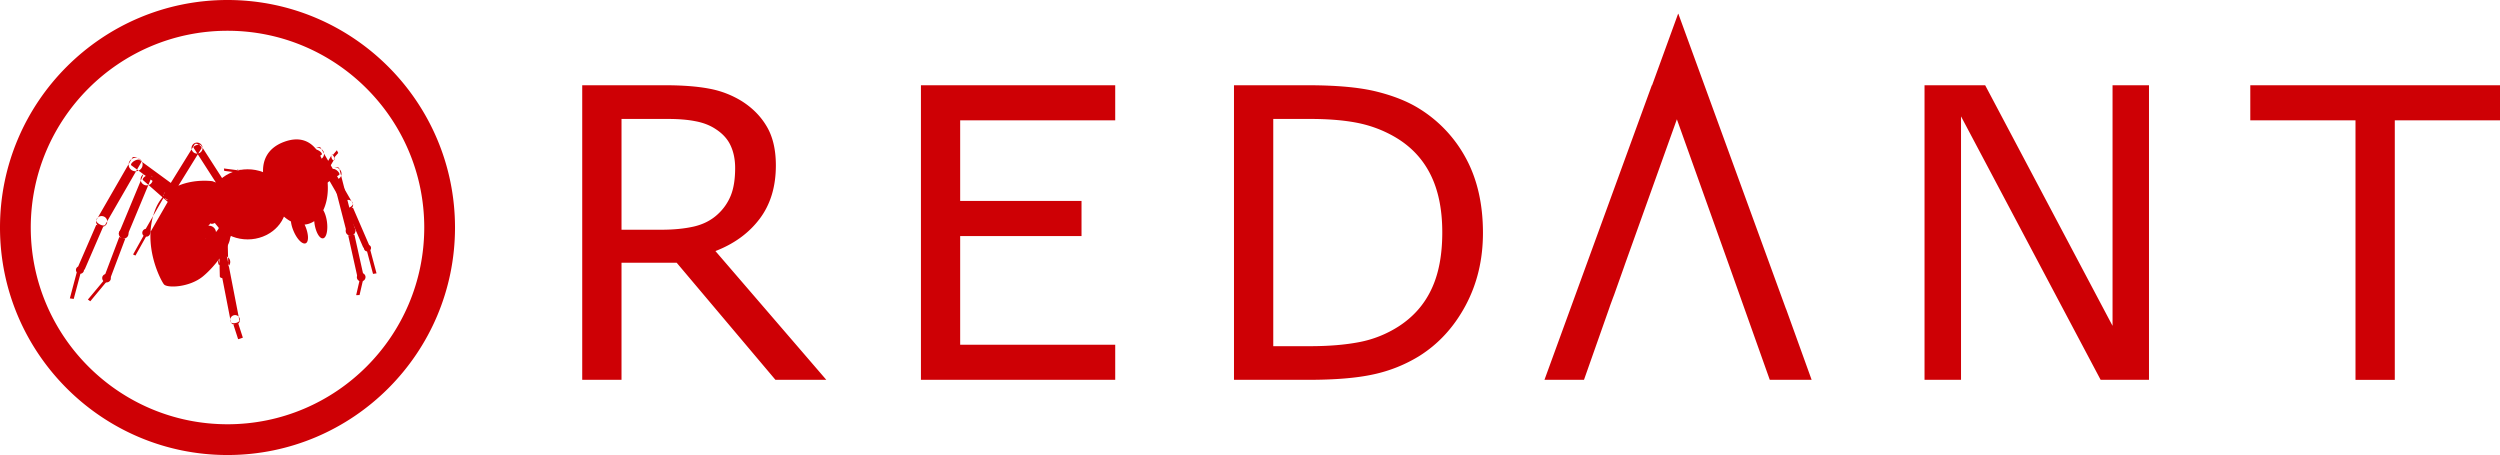 <svg version="1.2" baseProfile="tiny" xmlns="http://www.w3.org/2000/svg" width="219.117" height="39.882"><path d="M66.587 19.171c.944-1.255 1.415-2.812 1.415-4.675 0-1.375-.266-2.51-.798-3.409-.522-.893-1.26-1.636-2.193-2.224a8.267 8.267 0 00-2.822-1.087c-1.039-.201-2.344-.304-3.91-.304H51.03V33.29h3.444V23.026h4.833l8.659 10.265h4.458l-9.719-11.286c1.648-.635 2.938-1.581 3.882-2.834zm-8.619.964h-3.494v-9.71h4.066c.929 0 1.736.065 2.419.201.692.13 1.285.363 1.782.697.602.392 1.039.871 1.3 1.446.262.567.392 1.225.392 1.958 0 .969-.125 1.767-.376 2.395a4.485 4.485 0 01-1.16 1.667c-.567.522-1.26.873-2.073 1.064-.814.186-1.767.282-2.856.282zm22.749.557v12.599h17.028v-3.076H84.156v-9.523h10.636v-3.078H84.156v-7.066h13.589V7.473H80.717v10.141m43.672-8.093c-1.023-.638-2.283-1.136-3.769-1.502-1.486-.366-3.49-.547-6.015-.547h-6.45V33.29h6.525c2.364 0 4.277-.16 5.728-.484a12.776 12.776 0 003.946-1.576c1.701-1.057 3.066-2.532 4.091-4.439 1.024-1.908 1.531-4.031 1.531-6.381 0-2.507-.492-4.676-1.472-6.501a11.492 11.492 0 00-4.115-4.388zm1.054 15.865c-.638 1.34-1.602 2.419-2.886 3.24a9.777 9.777 0 01-3.394 1.353c-1.24.241-2.681.363-4.338.363h-3.228V10.425h3.228c1.597 0 2.972.113 4.122.339 1.144.224 2.229.625 3.242 1.202 1.4.799 2.455 1.888 3.163 3.279.707 1.385 1.059 3.093 1.059 5.115.001 2.008-.32 3.685-.968 5.026zm59.715 3.172L173.994 7.473h-5.315v25.818h3.198V10.199l12.237 23.092h4.238V7.473h-3.194zm12.073-21.085v3.075h9.221v22.743h3.444V10.548h9.221V7.473zm-40.71 19.564l-9.417-25.825h-.026L144.8 7.473h-.021l-9.412 25.818h3.464l2.204-6.254.105-.307.231-.626.101-.264.868-2.443.085-.246 4.548-12.696 4.538 12.696 3.604 10.14h3.669l-2.223-6.163zm-5.01-3.886l-4.538-12.696M37.184 19.942c0 9.508-7.736 17.243-17.244 17.243S2.696 29.45 2.696 19.942c0-9.51 7.736-17.246 17.244-17.246s17.244 7.737 17.244 17.246zM19.94 0C8.945 0 0 8.946 0 19.942c0 10.995 8.945 19.939 19.94 19.939s19.94-8.944 19.94-19.939C39.88 8.946 30.935 0 19.94 0z" fill="#CE0005"/><g fill="#CE0005"><path d="M20.725 18.8c.022.081-.368-.01-.182-.061.187-.052.873-.049.852-.127l-3.766-5.856c-.02-.077-.188-.1-.373-.047-.183.047-.32.153-.293.238l3.762 5.853zm-3.065-5.799c.042-.072-.052-.21-.216-.313-.163-.099-.332-.122-.375-.051l-2.707 4.377c-.043.068.053.208.217.31.164.101.332.123.375.054l2.706-4.377zm-.011.28a.491.491 0 01-.682.076.482.482 0 11.602-.753.478.478 0 01.08.677zm-4.516 7.145l-.453-.206 1.657-2.891.455.208zm-1.261 1.973l-.209-.095 1.028-1.842.21.096zm1.24-1.814a.349.349 0 01-.476.111.34.34 0 01-.113-.471.343.343 0 01.479-.115c.159.1.21.311.11.475zm1.944-3.258a.392.392 0 01-.53.127.385.385 0 11.404-.658c.181.111.237.35.126.531zm3.561-1.446s-3.832-.557-5.014 2.501c-1.186 3.061.487 6.19.764 6.538.28.348 2.229.279 3.416-.693 1.182-.975 2.298-2.644 2.368-3.268.067-.625 2.227-3.757-1.534-5.078zm-.177 3.684c.055.089.269.057.475-.063.209-.123.332-.296.275-.383l-6.946-5.08c-.055-.087-.266-.057-.474.065-.207.124-.329.295-.271.381l6.941 5.08zm-6.068-5.33c.053-.09-.082-.254-.291-.371-.211-.113-.428-.135-.48-.046l-3.157 5.475c-.055.089.079.255.29.369.212.114.426.137.478.05l3.16-5.477zm.081.411a.62.62 0 01-.803.32.58.58 0 01-.328-.771.622.622 0 01.802-.319c.31.13.458.472.329.77zm-5.043 9l-.606-.184 1.63-3.754.6.181zm-.95 2.555l-.339-.049.672-2.533.342.051zm.868-2.398a.359.359 0 01-.465.166.335.335 0 01-.176-.445.356.356 0 01.466-.168.331.331 0 01.175.447zm2.01-4.161a.497.497 0 01-.666.183.468.468 0 01-.191-.648.5.5 0 01.666-.177.467.467 0 01.191.642zm12.666-1.561c-.051.079-.242.054-.427-.058-.182-.107-.292-.259-.245-.339l6.199-4.534c.051-.077.241-.052.425.059.184.109.296.261.243.34l-6.195 4.532zm5.413-4.757c-.043-.079.071-.228.262-.331.188-.101.382-.12.428-.039l2.818 4.886c.046.078-.068.226-.259.328-.19.104-.379.122-.425.042l-2.824-4.886zm-.069.367c.115.27.438.396.715.283a.516.516 0 00.296-.685.558.558 0 00-.719-.284.517.517 0 00-.292.686zm4.5 8.029l.541-.161-1.451-3.352-.54.165zm.846 2.285l.308-.046L32.4 21.7l-.308.042zm-.769-2.14a.308.308 0 00.409.145.293.293 0 00.158-.396.319.319 0 00-.415-.149.292.292 0 00-.152.4zm-1.797-3.716a.438.438 0 00.594.16.412.412 0 00.173-.573.448.448 0 00-.596-.161.413.413 0 00-.171.574zm-11.864 2.672c.047.08-.39.102-.21-.01.18-.109.908-.312.861-.387l-5.746-5.05c-.05-.079-.234-.051-.413.061-.18.109-.286.263-.237.342l5.745 5.044zm-4.965-5.317c.034-.084-.091-.219-.288-.298-.191-.081-.379-.076-.415.007l-2.168 5.217c-.04.083.091.218.283.299.198.079.384.077.415-.008l2.173-5.217zm.045.42a.53.53 0 11-.977-.414.53.53 0 01.977.414zm-3.656 8.42l-.53-.144 1.295-3.423.526.146zm-1.774 2.061l-.211-.149 1.484-1.779.205.148zm10.059-6.251l1.041-1.28.666.542-1.041 1.28z"/><circle cx="18.323" cy="20.392" r=".609"/><path d="M9.692 24.518a.384.384 0 01-.499.206.385.385 0 01-.206-.497.382.382 0 01.705.291zm1.537-3.871a.421.421 0 01-.553.229.422.422 0 11.321-.783c.221.09.321.339.232.554zm12.097-1.14c-.06.068.37.153.208.019-.16-.134-.854-.438-.793-.507l6.404-4.183c.06-.07.238-.018.399.115.165.139.245.304.189.373l-6.407 4.183zm5.669-4.562c-.022-.092.124-.202.326-.254.206-.055.387-.026.411.062l1.409 5.475c.022.088-.125.201-.328.253-.203.054-.385.025-.411-.064l-1.407-5.472zm-.104.406a.529.529 0 101.026-.261.533.533 0 00-.644-.385.528.528 0 00-.382.646zm2.422 8.857l.546-.068-.797-3.575-.543.069zm-.097 1.662l.298-.01.377-1.63-.298.003zm-8.243-6.543l-.849-1.414.737-.443.849 1.414z"/><circle cx="23.328" cy="19.071" r=".61"/><path d="M31.287 24.378a.376.376 0 00.462.273.38.38 0 00.275-.463.381.381 0 00-.737.19z"/><circle cx="30.723" cy="20.225" r=".425"/><ellipse cx="21.707" cy="17.91" rx="3.394" ry="3.073"/><path d="M19.894 18.569c0-.092-.175-.162-.385-.157-.211.008-.378.085-.375.178l.133 5.647c.006.093.177.16.387.156.212-.007.383-.082.376-.174l-.136-5.65zm.256-.223a.534.534 0 01-.52.541.529.529 0 11-.025-1.06.533.533 0 01.545.519zm-.246 4.187c-.019-.088-.203-.131-.408-.092-.207.042-.36.147-.342.237l1.078 5.545c.016.089.196.13.406.089.205-.038.356-.146.342-.233l-1.076-5.546zm.265.324a.524.524 0 01-.416.619.533.533 0 01-.625-.419.536.536 0 01.42-.623.535.535 0 01.621.423zm.853 5.105a.424.424 0 11-.835.16.424.424 0 01.835-.16zm-.551.53l.414-.134.401 1.239-.414.134zm7.863-10.072c.478-.99.55-2.427.1-3.87-.707-2.269-2.083-2.642-3.503-2.128-1.419.511-2.34 1.716-1.637 3.985.446 1.425 1.29 2.518 2.208 3.005.025.262.108.567.247.88.309.709.78 1.166 1.057 1.026.274-.14.247-.825-.061-1.531l-.046-.105a1.56 1.56 0 00.442-.097 1.75 1.75 0 00.4-.203l.022.203c.115.772.448 1.354.752 1.305.297-.05.447-.718.337-1.493-.059-.394-.177-.743-.318-.977z"/><ellipse transform="rotate(7.7 24.684 14.81)" cx="24.671" cy="14.866" rx=".574" ry="1.05"/><path d="M25.512 16.154c.077.016.145-.053.154-.149.008-.1-.046-.19-.121-.208l-4.602-.93c-.071-.014-.142.054-.15.151-.009.1.044.192.121.209l4.598.927zm.171.158c-.24-.047-.425-.198-.412-.338.012-.137.217-.209.454-.16.238.05.421.196.411.338-.011.136-.216.209-.453.16zm-4.686-1.041c-.191-.038-.336-.159-.328-.267.009-.11.174-.169.362-.133.189.043.337.16.329.272-.01.112-.175.169-.363.128zm-1.344-.295l-.027-.21 1.063.136.021.21zm8.493.914c-.02.031-.085-.03-.146-.139-.063-.105-.098-.217-.079-.25l1.171-1.95c.02-.034.084.028.147.134.063.108.099.222.076.254l-1.169 1.951zm.031.208c.06-.104.039-.307-.044-.455-.09-.147-.208-.186-.269-.086-.063.104-.041.308.045.452.087.149.208.186.268.089zm1.138-2.092c.048-.083.031-.239-.038-.362-.066-.119-.164-.151-.212-.07-.047.082-.033.245.039.365.066.116.164.149.211.067zm.329-.598l-.117-.239-.316.367.114.237z"/></g></svg>